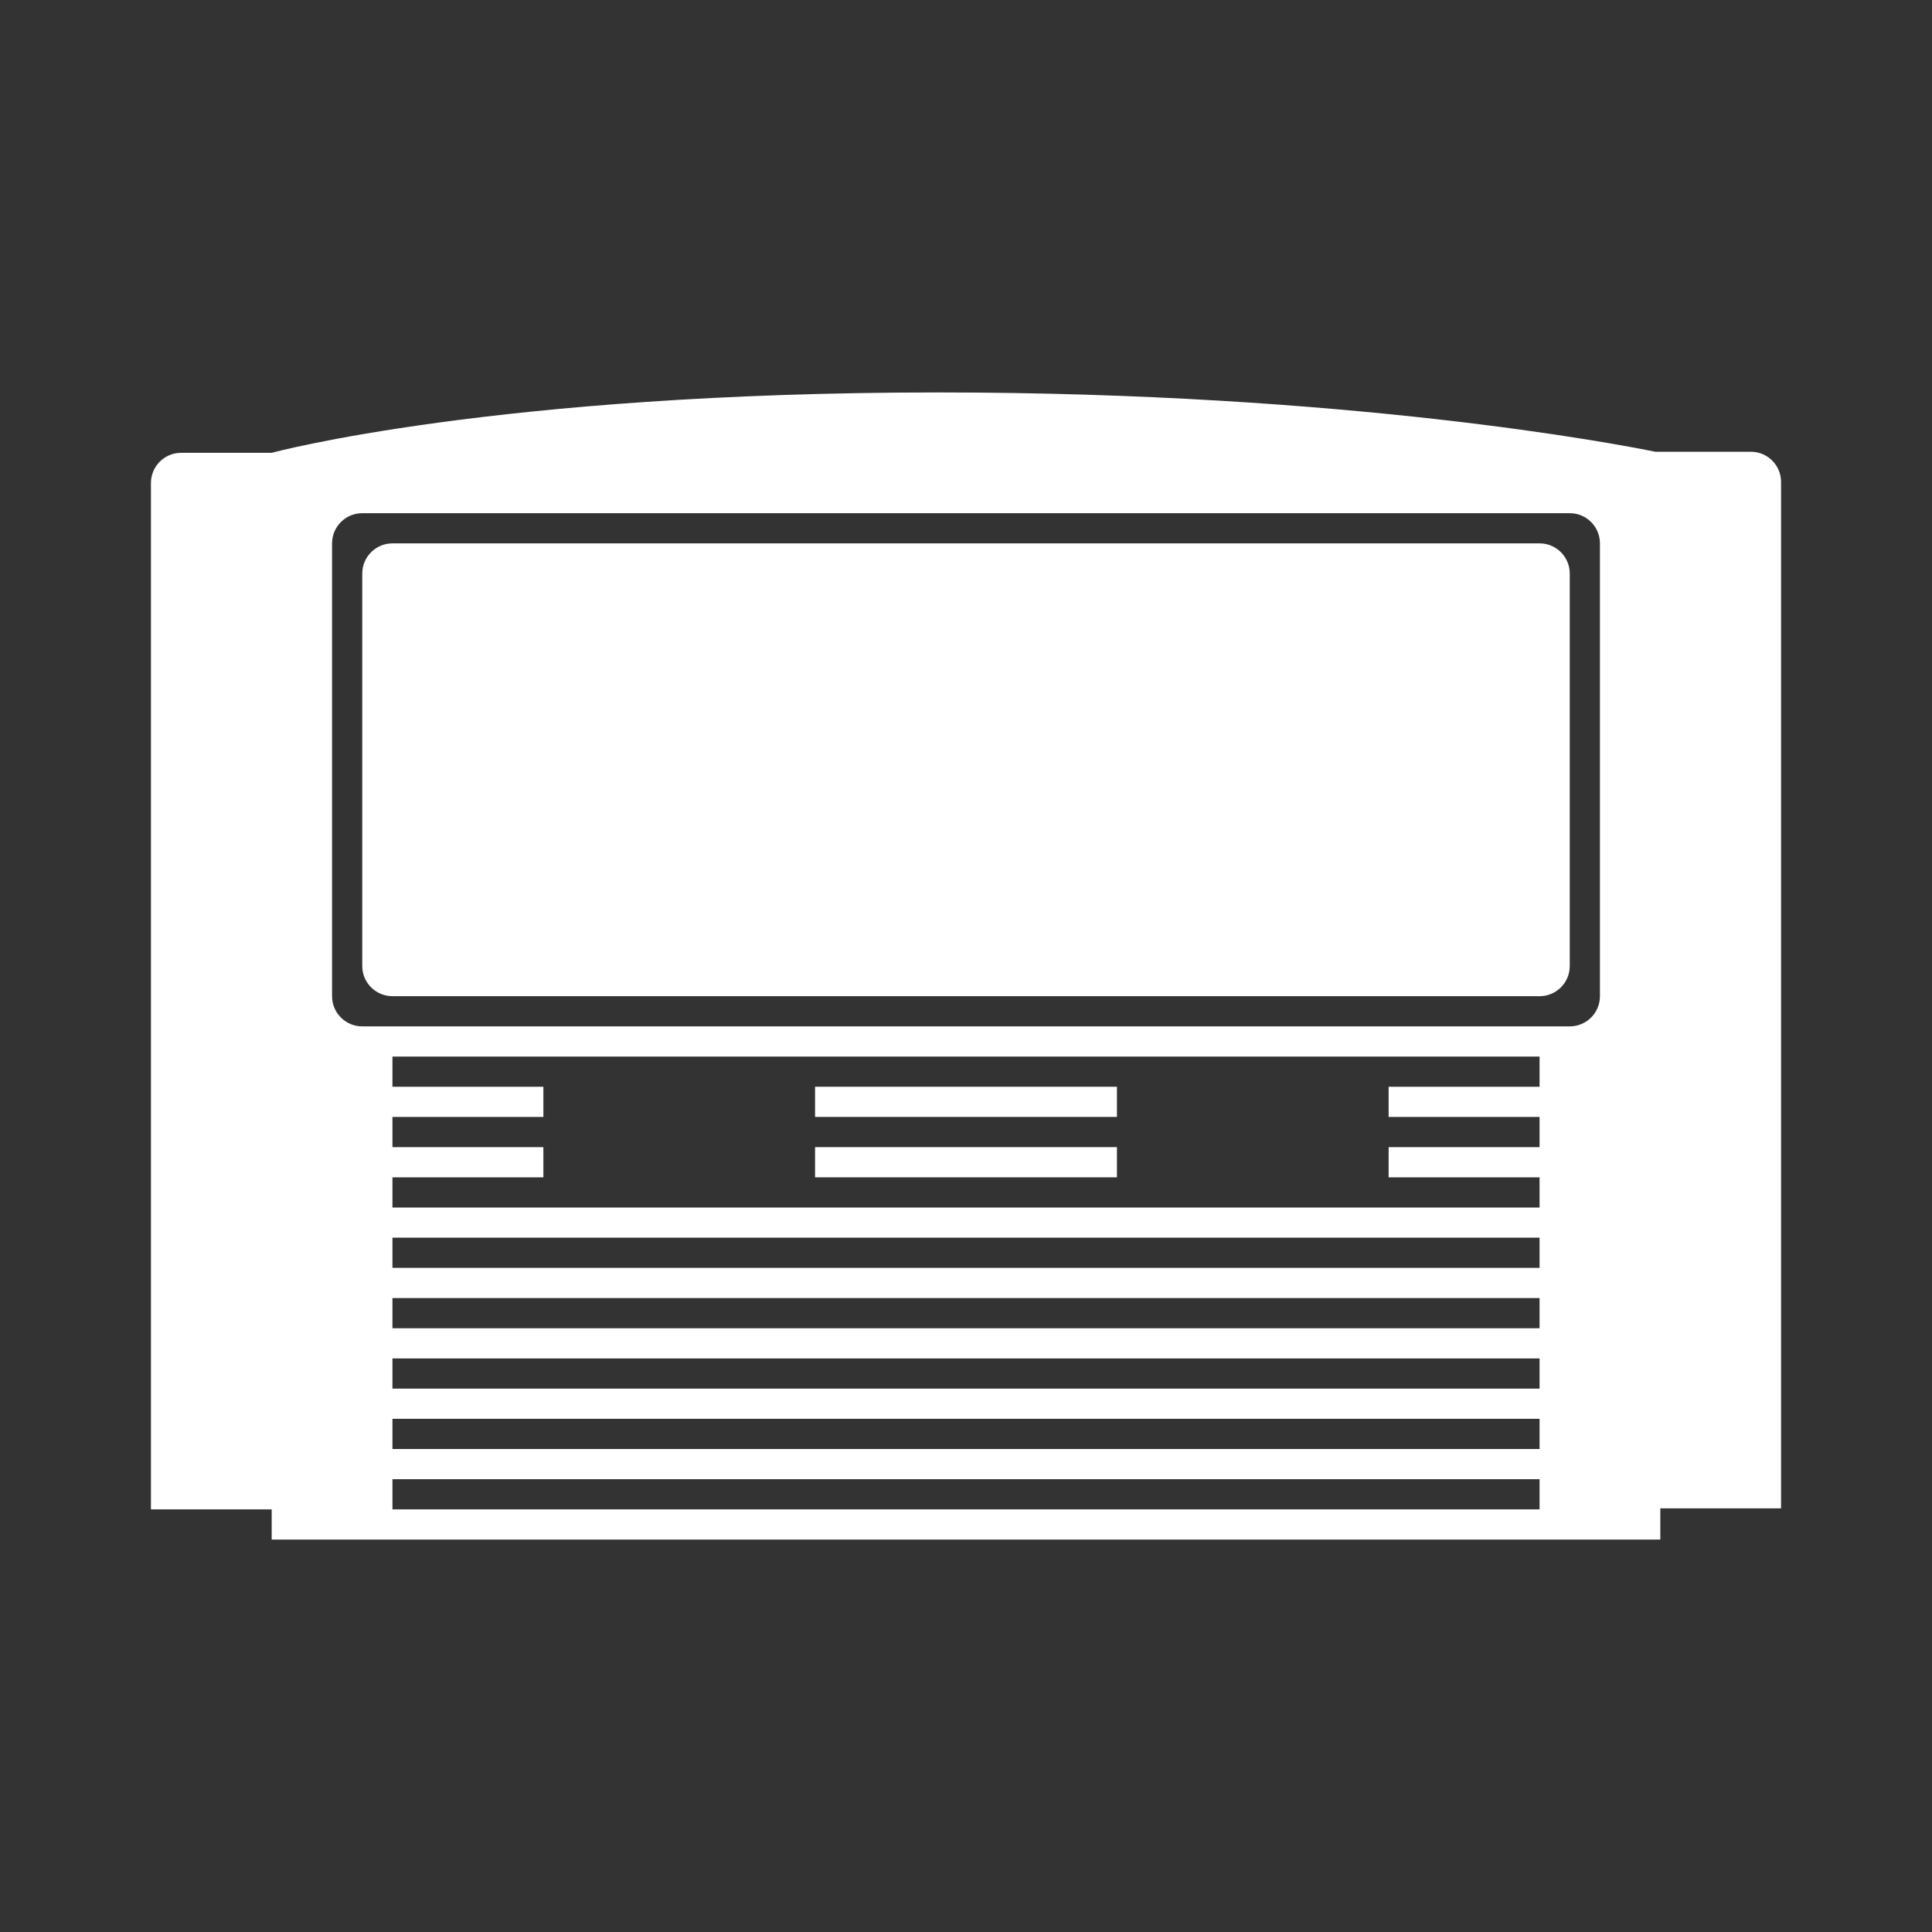 <?xml version="1.0" encoding="UTF-8" standalone="no"?>
<!-- Created with Inkscape (http://www.inkscape.org/) -->

<svg
   xmlns:dc="http://purl.org/dc/elements/1.1/"
   xmlns:cc="http://creativecommons.org/ns#"
   xmlns:rdf="http://www.w3.org/1999/02/22-rdf-syntax-ns#"
   xmlns:svg="http://www.w3.org/2000/svg"
   xmlns="http://www.w3.org/2000/svg"
   xmlns:sodipodi="http://sodipodi.sourceforge.net/DTD/sodipodi-0.dtd"
   xmlns:inkscape="http://www.inkscape.org/namespaces/inkscape"
   id="svg5020"
   version="1.1"
   inkscape:version="0.48.5 r10040"
   width="64"
   height="64"
   xml:space="preserve"
   sodipodi:docname="Funtech - Super Acan-content.svg"
   inkscape:export-filename="/Users/margetts/Desktop/Icon Workshop/Monochrome July/Funtech - Super Acan-content.png"
   inkscape:export-xdpi="360"
   inkscape:export-ydpi="360"><rect width="100%" height="100%" fill="#333333" stroke="none"/><defs
     id="defs5024"><clipPath
       clipPathUnits="userSpaceOnUse"
       id="clipPath5038"><path
         d="M 0,64 64,64 64,0 0,0 0,64 z"
         id="path5040"
         inkscape:connector-curvature="0" /></clipPath></defs><sodipodi:namedview
     pagecolor="#808080"
     bordercolor="#666666"
     borderopacity="1"
     objecttolerance="10"
     gridtolerance="10"
     guidetolerance="10"
     inkscape:pageopacity="0"
     inkscape:pageshadow="2"
     inkscape:window-width="1676"
     inkscape:window-height="1005"
     id="namedview5022"
     showgrid="false"
     inkscape:zoom="10.4375"
     inkscape:cx="27.976048"
     inkscape:cy="40"
     inkscape:window-x="4"
     inkscape:window-y="1"
     inkscape:window-maximized="1"
     inkscape:current-layer="g5028" /><g
     id="g5028"
     inkscape:groupmode="layer"
     inkscape:label="Funtech - Super Acan-content"
     transform="matrix(1.25,0,0,-1.25,0,64)"><g
       id="g5050"
       transform="scale(0.8,0.8)"><path
         id="path5030"
         style="fill:#ffffff;fill-opacity:1;fill-rule:nonzero;stroke:none"
         d="m 27,27 10,0 0,1 -10,0 0,-1 z"
         inkscape:connector-curvature="0" /><path
         id="path5032"
         style="fill:#ffffff;fill-opacity:1;fill-rule:nonzero;stroke:none"
         d="m 27,25 10,0 0,1 -10,0 0,-1 z"
         inkscape:connector-curvature="0" /><g
         id="g5034"><g
           clip-path="url(#clipPath5038)"
           id="g5036"><g
             transform="translate(53,31)"
             id="g5042"><path
               id="path5044"
               style="fill:#ffffff;fill-opacity:1;fill-rule:nonzero;stroke:none"
               d="m 0,0 c 0,-0.553 -0.447,-1 -1,-1 l -40,0 c -0.552,0 -1,0.447 -1,1 l 0,15 c 0,0.552 0.448,1 1,1 l 40,0 c 0.553,0 1,-0.448 1,-1 L 0,0 z m -2,-3 -5,0 0,-1 5,0 0,-1 -5,0 0,-1 5,0 0,-1 -38,0 0,1 5,0 0,1 -5,0 0,1 5,0 0,1 -5,0 0,1 38,0 0,-1 z m 0,-6 -38,0 0,1 38,0 0,-1 z m 0,-2 -38,0 0,1 38,0 0,-1 z m 0,-2 -38,0 0,1 38,0 0,-1 z m 0,-2 -38,0 0,1 38,0 0,-1 z m 0,-2 -38,0 0,1 38,0 0,-1 z m 7,35.035 -3.167,0 C 0.586,18.289 -8.294,20 -21.92,20 -36.64,20 -44,18 -44,18 l -3,0 c -0.552,0 -1,-0.448 -1,-1 l 0,-34 4,0 0,-1 46,0 0,1.034 4,0 0,34.001 c 0,0.552 -0.447,1 -1,1"
               inkscape:connector-curvature="0" /></g><g
             transform="translate(51,31)"
             id="g5046"><path
               id="path5048"
               style="fill:#ffffff;fill-opacity:1;fill-rule:nonzero;stroke:none"
               d="m 0,0 -38,0 c -0.552,0 -1,0.448 -1,1 l 0,13 c 0,0.552 0.448,1 1,1 l 38,0 c 0.553,0 1,-0.448 1,-1 L 1,1 C 1,0.448 0.553,0 0,0"
               inkscape:connector-curvature="0" /></g></g></g></g></g></svg>
